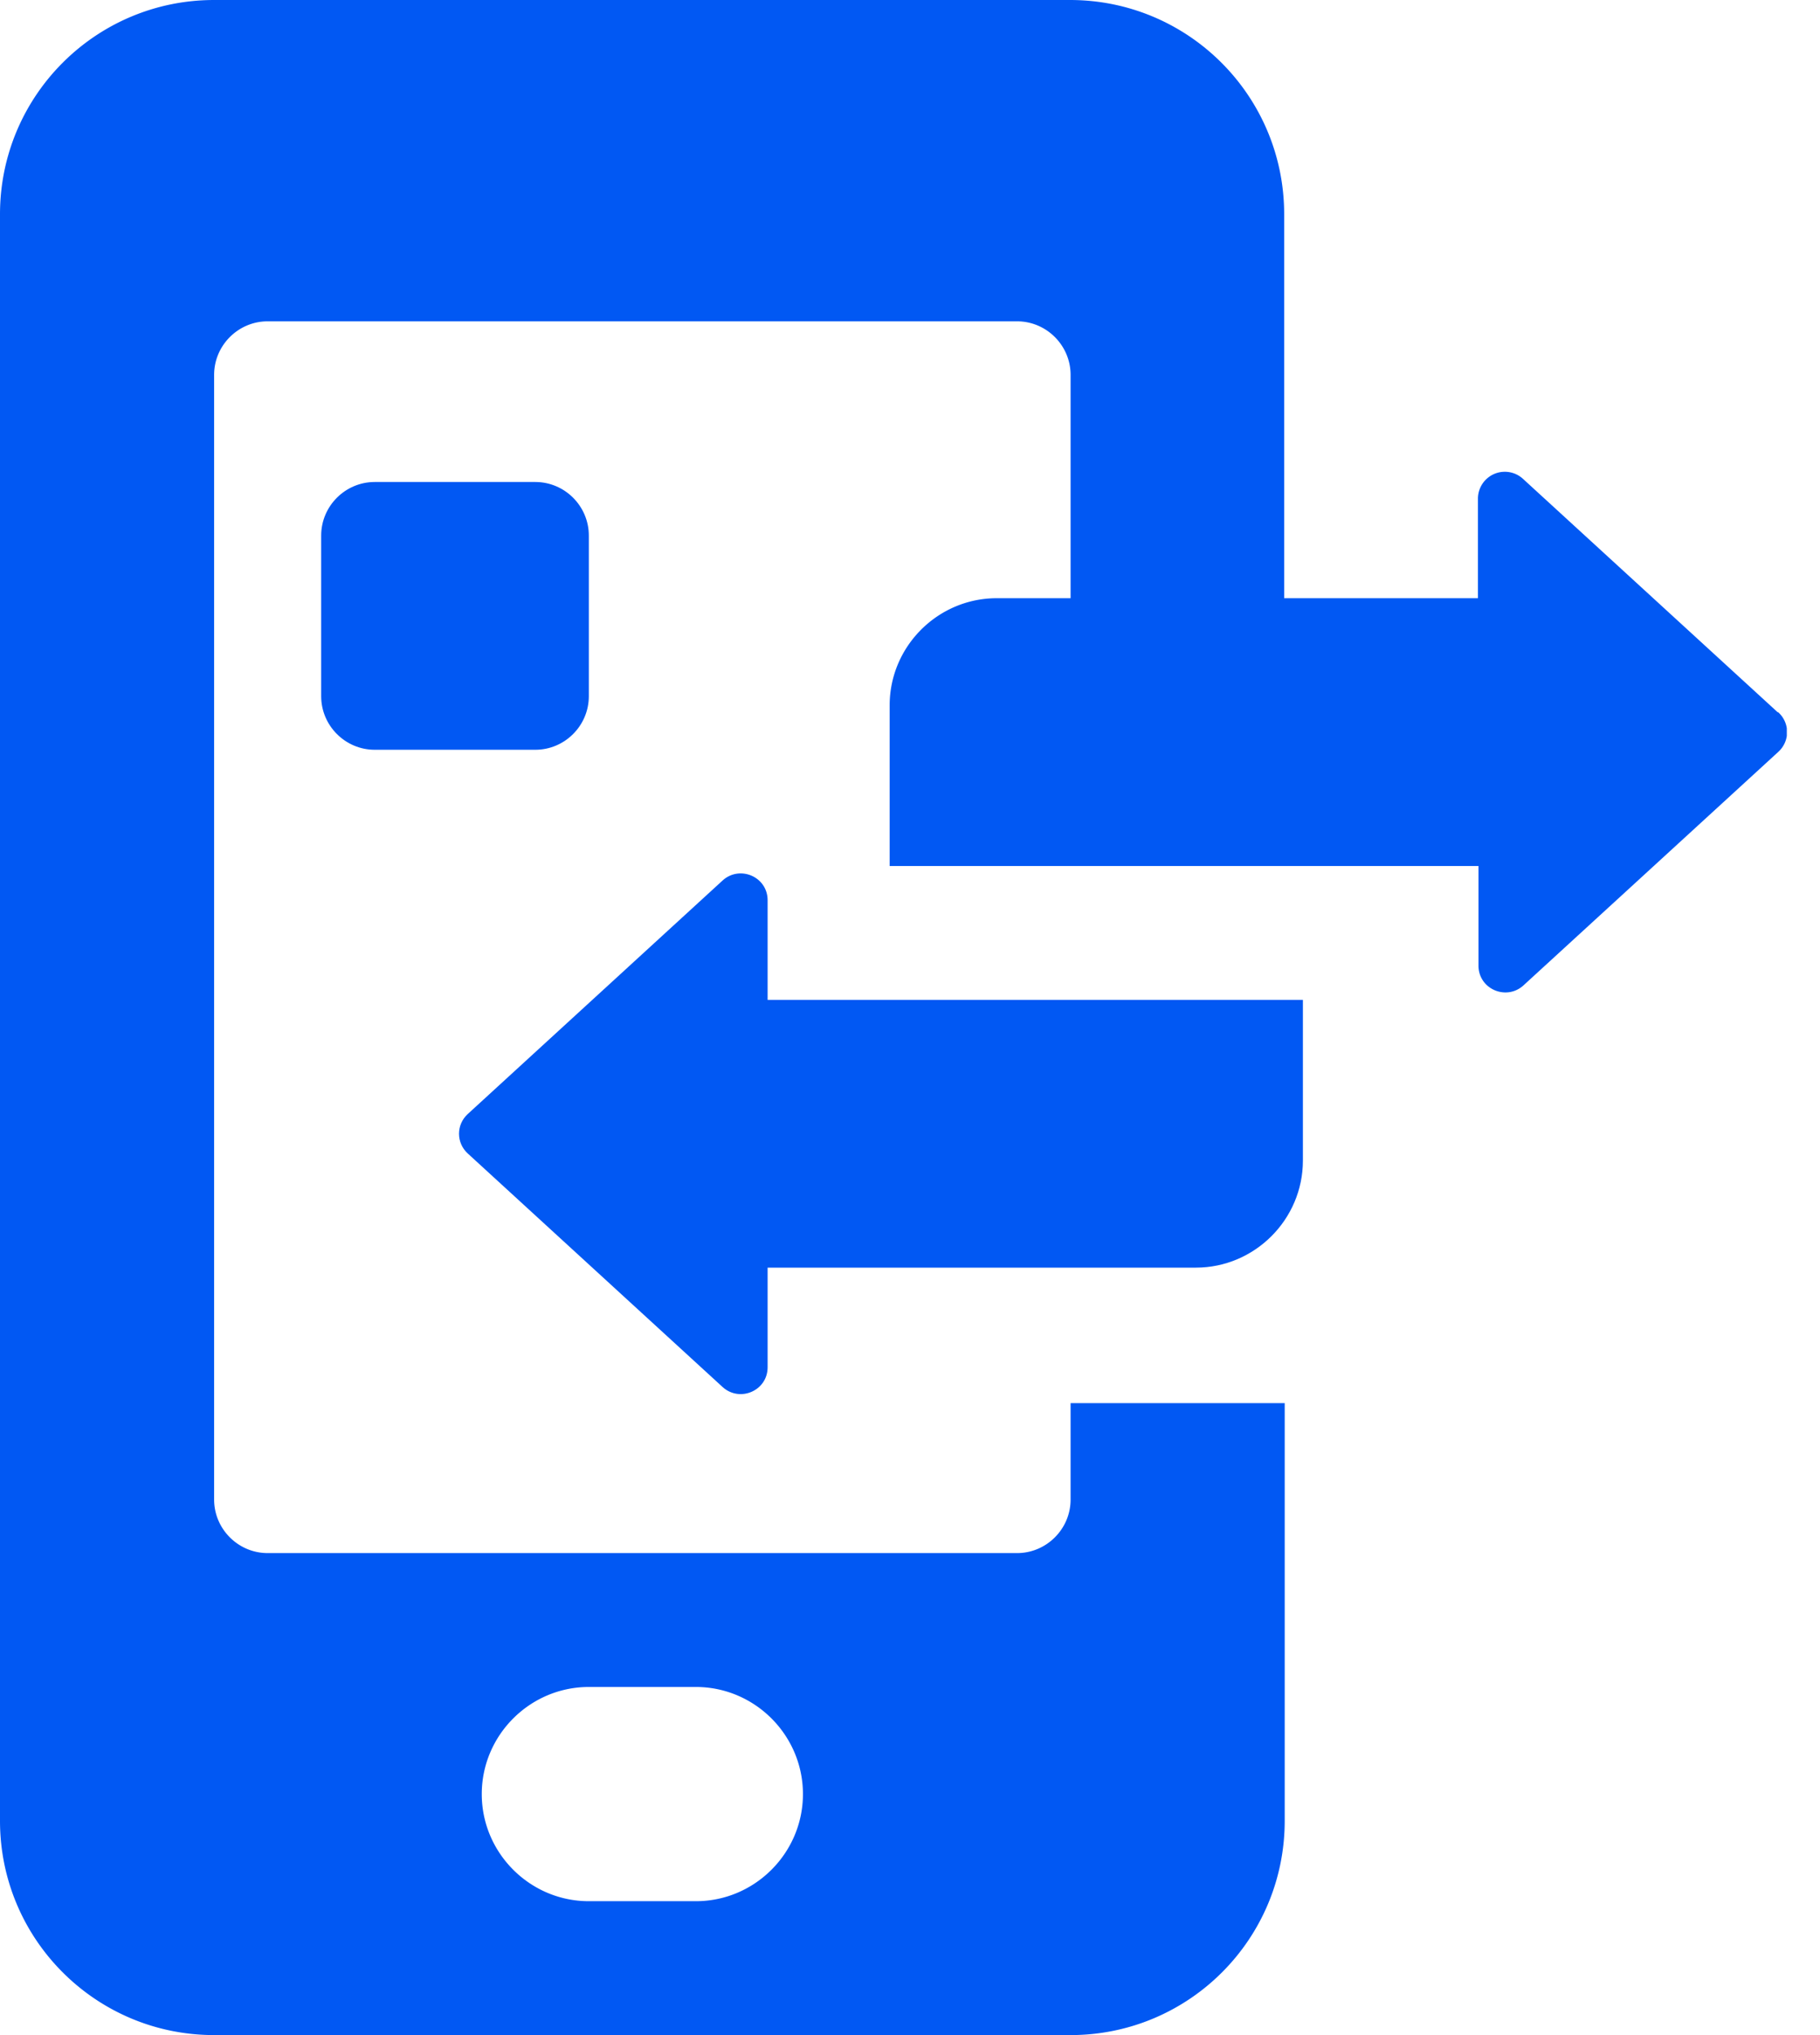 <svg width="34" height="38" fill="none" xmlns="http://www.w3.org/2000/svg"><g clip-path="url(#clip0_3_268)" fill="#0158F3"><path d="M33.21 13.3l-4.76-4.36a.502.502 0 00-.84.37v1.86h-3.62V4c0-2.21-1.79-4-4-4H4C1.79 0 0 1.79 0 4v30c0 2.21 1.79 4 4 4h16c2.21 0 4-1.79 4-4v-7.8h-4V28c0 .55-.45 1-1 1H5c-.55 0-1-.45-1-1V7c0-.55.45-1 1-1h14c.55 0 1 .45 1 1v4.17h-1.38c-1.1 0-2 .9-2 2v3h11v1.86c0 .44.52.66.84.37l4.76-4.36c.22-.2.22-.54 0-.74h-.01zM13 35.5h-2c-1.1 0-2-.9-2-2s.9-2 2-2h2c1.1 0 2 .9 2 2s-.9 2-2 2z"/><path d="M11 13v-3c0-.55-.45-1-1-1H7c-.55 0-1 .45-1 1v3c0 .55.45 1 1 1h3c.55 0 1-.45 1-1zm3.34 5.67v-1.86c0-.44-.52-.66-.84-.37L8.74 20.8c-.22.2-.22.54 0 .74l4.76 4.36c.32.29.84.07.84-.37v-1.86h8c1.1 0 2-.9 2-2v-3h-10z"/></g><defs><clipPath id="clip0_3_268"><path fill="#fff" d="M0 0h33.38v38H0z"/></clipPath></defs></svg>